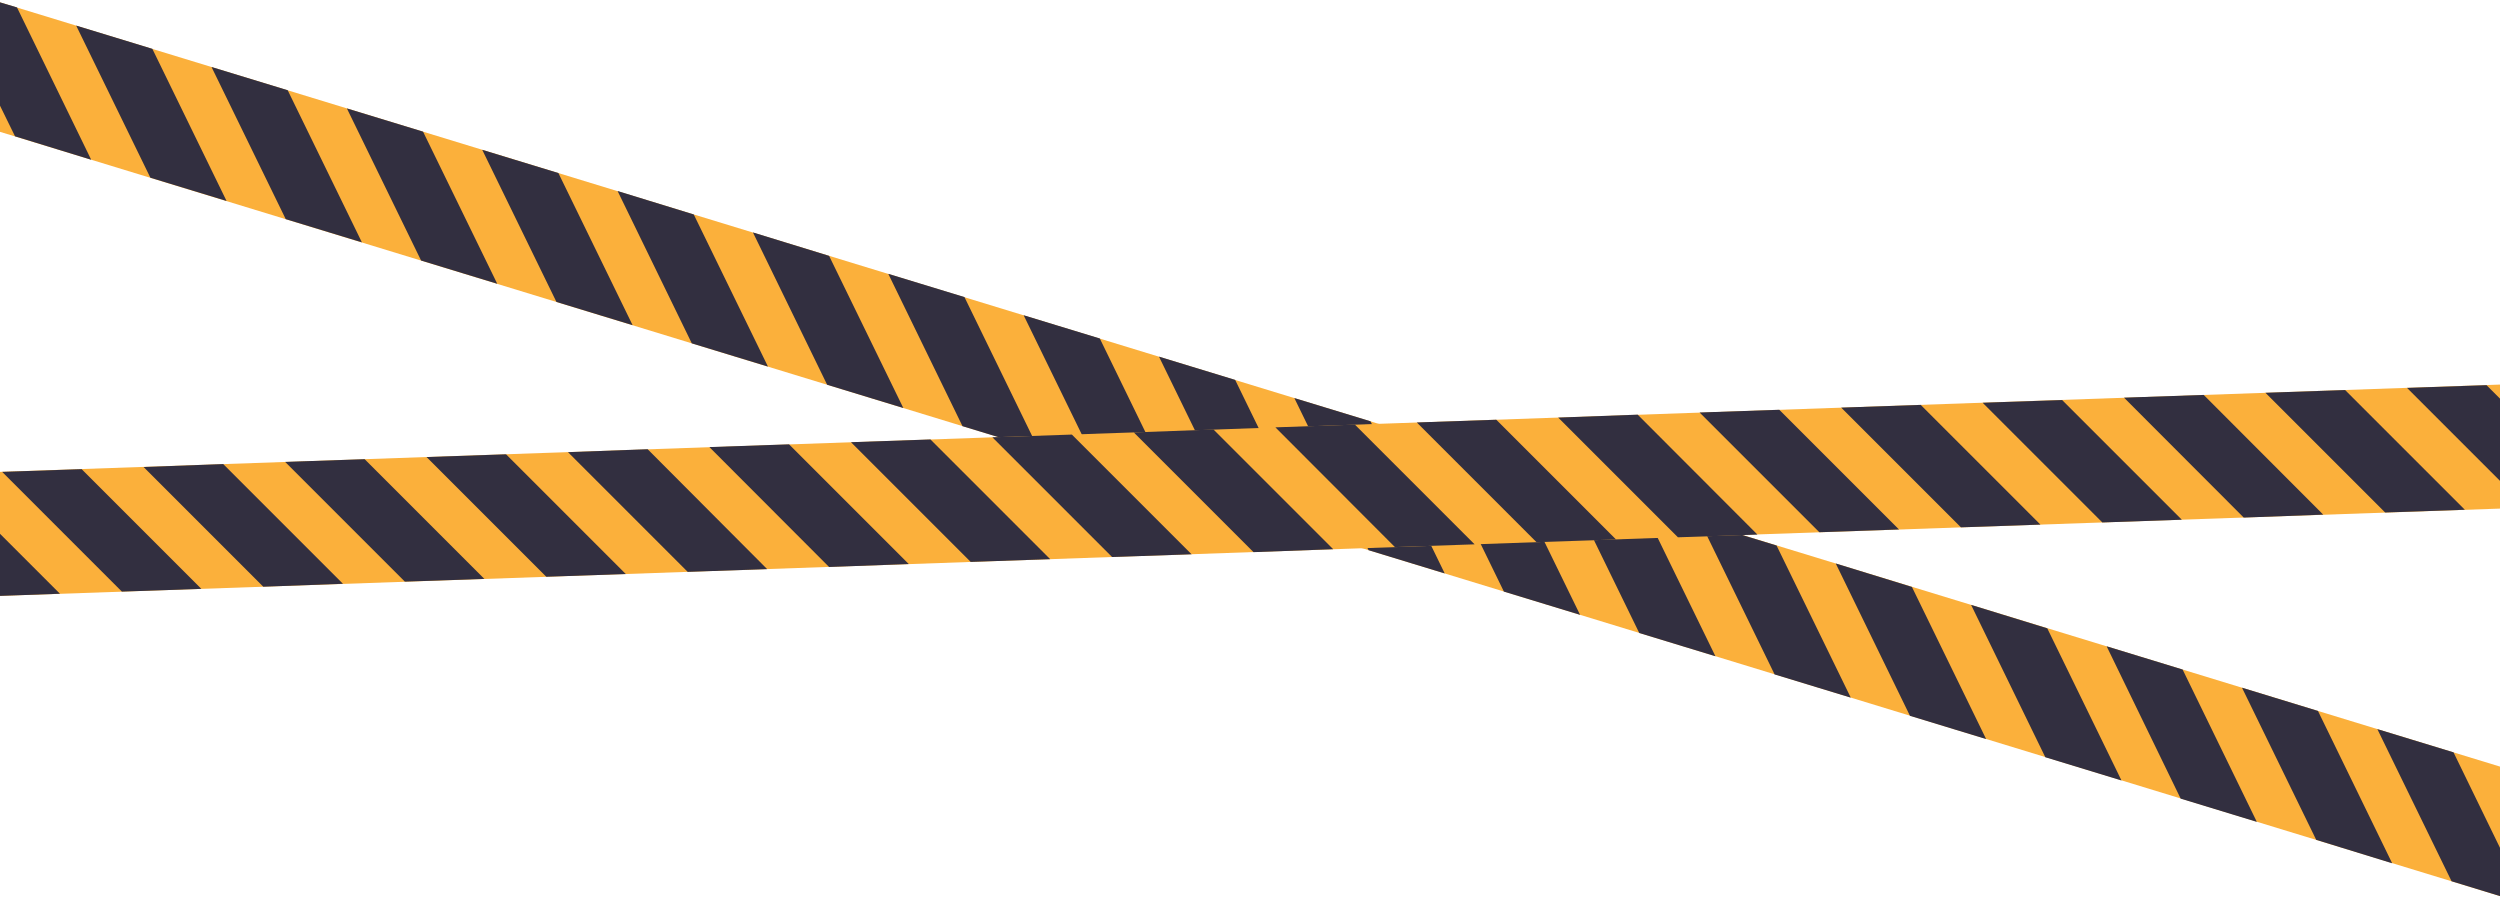 <svg xmlns="http://www.w3.org/2000/svg" viewBox="0 0 1280 460" width="1280" height="460"><defs><filter id="sh1"><feDropShadow dx="6" dy="6" flood-opacity=".4" stdDeviation="4"/></filter></defs><path fill="#fbb03b" filter="url(#sh1)" d="M1280 392.5v66.3L697.5 280.7h-.1l-186.2-56.9L0 67.5V1.2L705.8 217h.1l186.2 56.9L1280 392.5z"/><path fill="#322f40" d="m355.2 109.8-39-12 38 78 39 11.9-38-77.9zM216.6 67.4l-39-11.9 38 77.9 39 11.9-38-77.9zM285.9 88.6l-39-11.9 38 77.9 39 11.9-38-77.9zM493.8 152.1l-39-11.9 38 78 39 11.9-38-78zM424.5 131l-39-12 38 78 39 11.9-38-77.9zM46.7 81.8l-39-12L0 54.1V1.2l8.7 2.6 38 78zM563.1 173.3l-39-11.9 38 77.9 39 12-38-78zM78 25 39 13.1 77 91l39 11.9L78 25zM147.3 46.2l-39-11.9 38 77.9 39 11.9-38-77.9zM1048.2 321.7l-39-12 38 78 39 11.9-38-77.9zM978.9 300.5l-39-12 38 78 39 11.9-38-77.9zM1117.5 342.8l-38.9-11.9 37.9 78 39 11.9-38-78zM1280 434.1v24.7l-24.8-7.6-38-77.9 39 11.9 23.8 48.9zM1186.8 364l-38.9-11.9 38 77.9 38.9 12-38-78zM701.7 215.7l-39-11.9 38 77.9 39 11.9-38-77.9zM771 236.9 732 225l38 77.9 39 11.9-38-77.9zM632.4 194.5l-39-11.9 38 77.9 39 11.9-38-77.9zM840.3 258.1l-39-11.9 38 77.9 39 11.9-38-77.9zM909.6 279.3l-39-11.9 38 77.9 39 11.9-38-77.9z"/><path fill="#fbb03b" filter="url(#sh1)" d="M1280 196.9v63.5l-387.9 13.5-194.6 6.8h-.1L0 305.1v-63.5l511.2-17.8 194.6-6.8h.1l574.1-20.1z"/><path fill="#322f40" d="m331.6 230-40.8 1.5 61.3 61.3 40.7-1.4-61.2-61.4zM186.7 235.1l-40.7 1.4 61.3 61.3 40.7-1.4-61.3-61.3zM259.1 232.6l-40.7 1.4 61.3 61.3 40.7-1.4-61.3-61.3zM476.4 225l-40.7 1.4 61.3 61.3 40.7-1.4-61.3-61.3zM404 227.5l-40.8 1.4 61.3 61.4 40.8-1.5-61.3-61.3zM30.7 304 0 305.1v-31.8L30.7 304zM548.8 222.5l-40.7 1.4 61.3 61.3 40.7-1.4-61.3-61.3zM41.8 240.2l-40.7 1.4 61.3 61.3 40.7-1.4-61.3-61.3zM114.3 237.6l-40.8 1.5 61.3 61.3 40.8-1.5-61.3-61.3zM1055.8 204.8l-40.7 1.4 61.3 61.3 40.7-1.4-61.3-61.3zM983.4 207.3l-40.7 1.4L1004 270l40.7-1.4-61.3-61.3zM1128.3 202.2l-40.8 1.4 61.3 61.4 40.7-1.5-61.2-61.3zM1280 204.1v42.1l-47.6-47.6 40.7-1.4 6.9 6.9zM1200.7 199.7l-40.8 1.4 61.3 61.3 40.8-1.4-61.3-61.3zM693.7 217.4l-40.7 1.4 61.2 61.3 40.8-1.4-61.3-61.3zM766.1 214.9l-40.7 1.4 61.3 61.3 40.7-1.4-61.3-61.3zM621.3 219.9l-40.8 1.5 61.3 61.3 40.8-1.5-61.3-61.3zM838.5 212.3l-40.7 1.5 61.3 61.3 40.7-1.4-61.3-61.4zM911 209.8l-40.8 1.4 61.3 61.3 40.8-1.4-61.3-61.3z"/></svg>